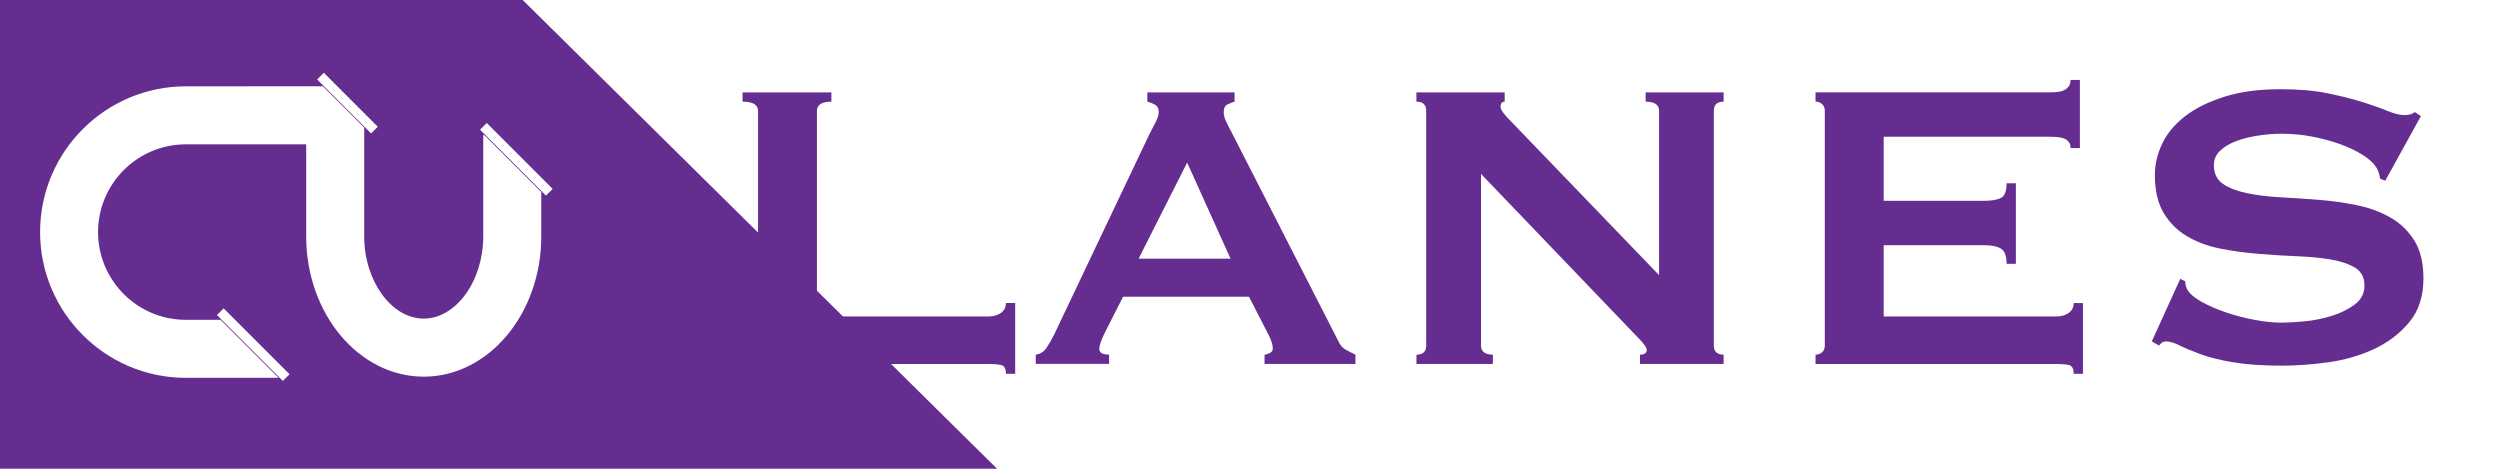 <?xml version="1.0" encoding="UTF-8"?><svg id="Layer_1" xmlns="http://www.w3.org/2000/svg" viewBox="0 0 512 96"><defs><style>.cls-1{fill:#fff;}.cls-2{fill:#662d91;}</style></defs><rect class="cls-1" width="512" height="96"/><polygon class="cls-2" points="204.2 96 0 96 0 0 107.05 0 204.2 96"/><g><path class="cls-2" d="M206.01,76.55c0-1.06-.34-1.66-1-1.8-.67-.14-1.53-.21-2.59-.21h-50.34v-1.9c2.12,0,3.17-.63,3.17-1.9V22.72c0-1.27-1.06-1.9-3.17-1.9v-1.9h18.19v1.9c-1.97,0-2.96,.63-2.96,1.9v42.09h35.11c1.06,0,1.92-.25,2.59-.74,.67-.49,1-1.16,1-2.01h1.9v14.49h-1.9Z"/><path class="cls-2" d="M212.14,72.64c.92-.14,1.64-.6,2.17-1.38,.53-.78,1.04-1.66,1.53-2.64l19.56-41.14c.49-.92,.93-1.76,1.32-2.54,.39-.78,.58-1.44,.58-2.01,0-.7-.25-1.2-.74-1.48-.49-.28-1.02-.49-1.59-.63v-1.9h17.87v1.9c-.49,.14-.99,.34-1.48,.58-.49,.25-.74,.76-.74,1.53,0,.57,.12,1.13,.37,1.69,.25,.56,.62,1.3,1.11,2.22l22,43.04c.35,.78,.83,1.34,1.43,1.69,.6,.35,1.29,.71,2.06,1.06v1.9h-18.61v-1.9c.28,0,.63-.11,1.06-.32s.63-.53,.63-.95c0-.7-.28-1.62-.85-2.75l-4.02-7.83h-25.8l-3.81,7.51c-.71,1.48-1.06,2.54-1.06,3.17,0,.78,.67,1.16,2.01,1.16v1.9h-15.02v-1.9Zm39.87-19.67l-8.88-19.67-9.94,19.67h18.82Z"/><path class="cls-2" d="M290.08,72.64c1.34,0,2.01-.63,2.01-1.9V22.72c0-1.27-.67-1.9-2.01-1.9v-1.9h18.08v1.9c-.57,0-.85,.35-.85,1.06,0,.57,.7,1.55,2.12,2.96l30.35,31.51V22.72c0-1.27-.92-1.9-2.75-1.9v-1.9h15.97v1.9c-1.34,0-2.01,.63-2.01,1.9v48.01c0,1.27,.67,1.9,2.01,1.9v1.9h-17.13v-1.9c.92,0,1.38-.32,1.38-.95,0-.49-.57-1.3-1.69-2.43l-32.25-33.63v35.11c0,1.27,.81,1.9,2.43,1.9v1.9h-15.65v-1.9Z"/><path class="cls-2" d="M424.06,30.34c0-.77-.3-1.36-.9-1.75-.6-.39-1.64-.58-3.12-.58h-34.26v13.11h20.73c1.41,0,2.5-.19,3.28-.58,.77-.39,1.16-1.39,1.16-3.01h1.9v16.5h-1.9c0-1.62-.39-2.66-1.16-3.12-.78-.46-1.87-.69-3.28-.69h-20.73v14.59h35.32c1.06,0,1.92-.25,2.59-.74,.67-.49,1-1.16,1-2.01h1.9v14.49h-1.9c0-1.06-.33-1.66-1-1.8-.67-.14-1.53-.21-2.59-.21h-49.28v-1.9c.49,0,.93-.16,1.32-.48,.39-.32,.58-.79,.58-1.43V22.72c0-.63-.2-1.11-.58-1.43-.39-.32-.83-.48-1.32-.48v-1.9h48.22c1.48,0,2.52-.23,3.12-.69,.6-.46,.9-1.07,.9-1.85h1.9v13.96h-1.9Z"/><path class="cls-2" d="M446.48,57.09l1.06,.53c0,.63,.14,1.2,.42,1.69,.49,.85,1.46,1.68,2.91,2.49,1.44,.81,3.1,1.53,4.97,2.17,1.87,.63,3.82,1.15,5.87,1.53,2.04,.39,3.88,.58,5.5,.58,1.2,0,2.75-.09,4.65-.26,1.9-.17,3.77-.54,5.61-1.11,1.83-.56,3.42-1.34,4.76-2.33,1.34-.99,2.01-2.29,2.01-3.91s-.62-2.82-1.85-3.6c-1.23-.77-2.86-1.34-4.86-1.69-2.01-.35-4.3-.58-6.87-.69-2.57-.11-5.2-.26-7.88-.48-2.68-.21-5.31-.56-7.88-1.06-2.57-.49-4.86-1.32-6.87-2.49-2.01-1.16-3.63-2.75-4.86-4.76-1.23-2.01-1.85-4.63-1.85-7.88,0-2.18,.51-4.34,1.53-6.45,1.02-2.12,2.59-3.98,4.71-5.61,2.12-1.62,4.79-2.94,8.04-3.96,3.24-1.02,7.05-1.53,11.42-1.53,3.74,0,6.98,.28,9.73,.85,2.75,.56,5.13,1.16,7.14,1.8,2.01,.63,3.7,1.23,5.08,1.8,1.38,.57,2.52,.85,3.44,.85,.99,0,1.69-.21,2.12-.63l1.27,.85-7.3,13.22-1.06-.42c-.14-.99-.42-1.8-.85-2.43-.57-.85-1.5-1.67-2.8-2.49-1.31-.81-2.84-1.53-4.6-2.17-1.76-.63-3.67-1.15-5.71-1.53-2.05-.39-4.09-.58-6.13-.58-1.55,0-3.16,.12-4.81,.37-1.66,.25-3.16,.62-4.49,1.11-1.34,.49-2.45,1.15-3.33,1.96-.88,.81-1.32,1.82-1.32,3.01,0,1.69,.62,2.96,1.85,3.81,1.23,.85,2.86,1.48,4.86,1.9,2.01,.42,4.3,.71,6.87,.85,2.57,.14,5.2,.32,7.88,.53,2.68,.21,5.3,.58,7.88,1.11,2.57,.53,4.86,1.38,6.87,2.54,2.01,1.16,3.63,2.73,4.86,4.71,1.23,1.97,1.85,4.55,1.85,7.72,0,3.67-.97,6.66-2.91,8.99-1.94,2.33-4.35,4.16-7.24,5.5-2.89,1.34-6.01,2.24-9.36,2.7-3.35,.46-6.47,.69-9.36,.69-4.02,0-7.39-.23-10.1-.69-2.71-.46-4.97-1.02-6.77-1.69-1.8-.67-3.23-1.27-4.28-1.8-1.06-.53-1.97-.79-2.75-.79-.49,0-.95,.28-1.38,.85l-1.48-.85,5.82-12.8Z"/></g><g><path class="cls-1" d="M99.21,27.68h-.24v20.74c0,9.12-5.58,16.83-12.19,16.83s-12.19-7.71-12.19-16.83V26.14l-8.47-8.47h-3.4s-24.66,.01-24.66,.01c-16.46,0-29.85,13.39-29.85,29.85s13.39,29.85,29.85,29.85h19l-11.88-11.88h-7.13c-9.91,0-17.97-8.06-17.97-17.97s8.06-17.97,17.97-17.97h24.66v18.87c0,15.83,10.8,28.71,24.07,28.71s24.07-12.88,24.07-28.71v-9.11l-11.63-11.63Z"/><rect class="cls-1" x="104.79" y="23.08" width="1.94" height="19.09" transform="translate(7.9 84.34) rotate(-45)"/><rect class="cls-1" x="70.19" y="13.31" width="1.94" height="15.62" transform="translate(5.91 56.5) rotate(-45)"/><rect class="cls-1" x="50.89" y="61.04" width="1.94" height="19.09" transform="translate(-34.72 57.34) rotate(-45)"/></g></svg>